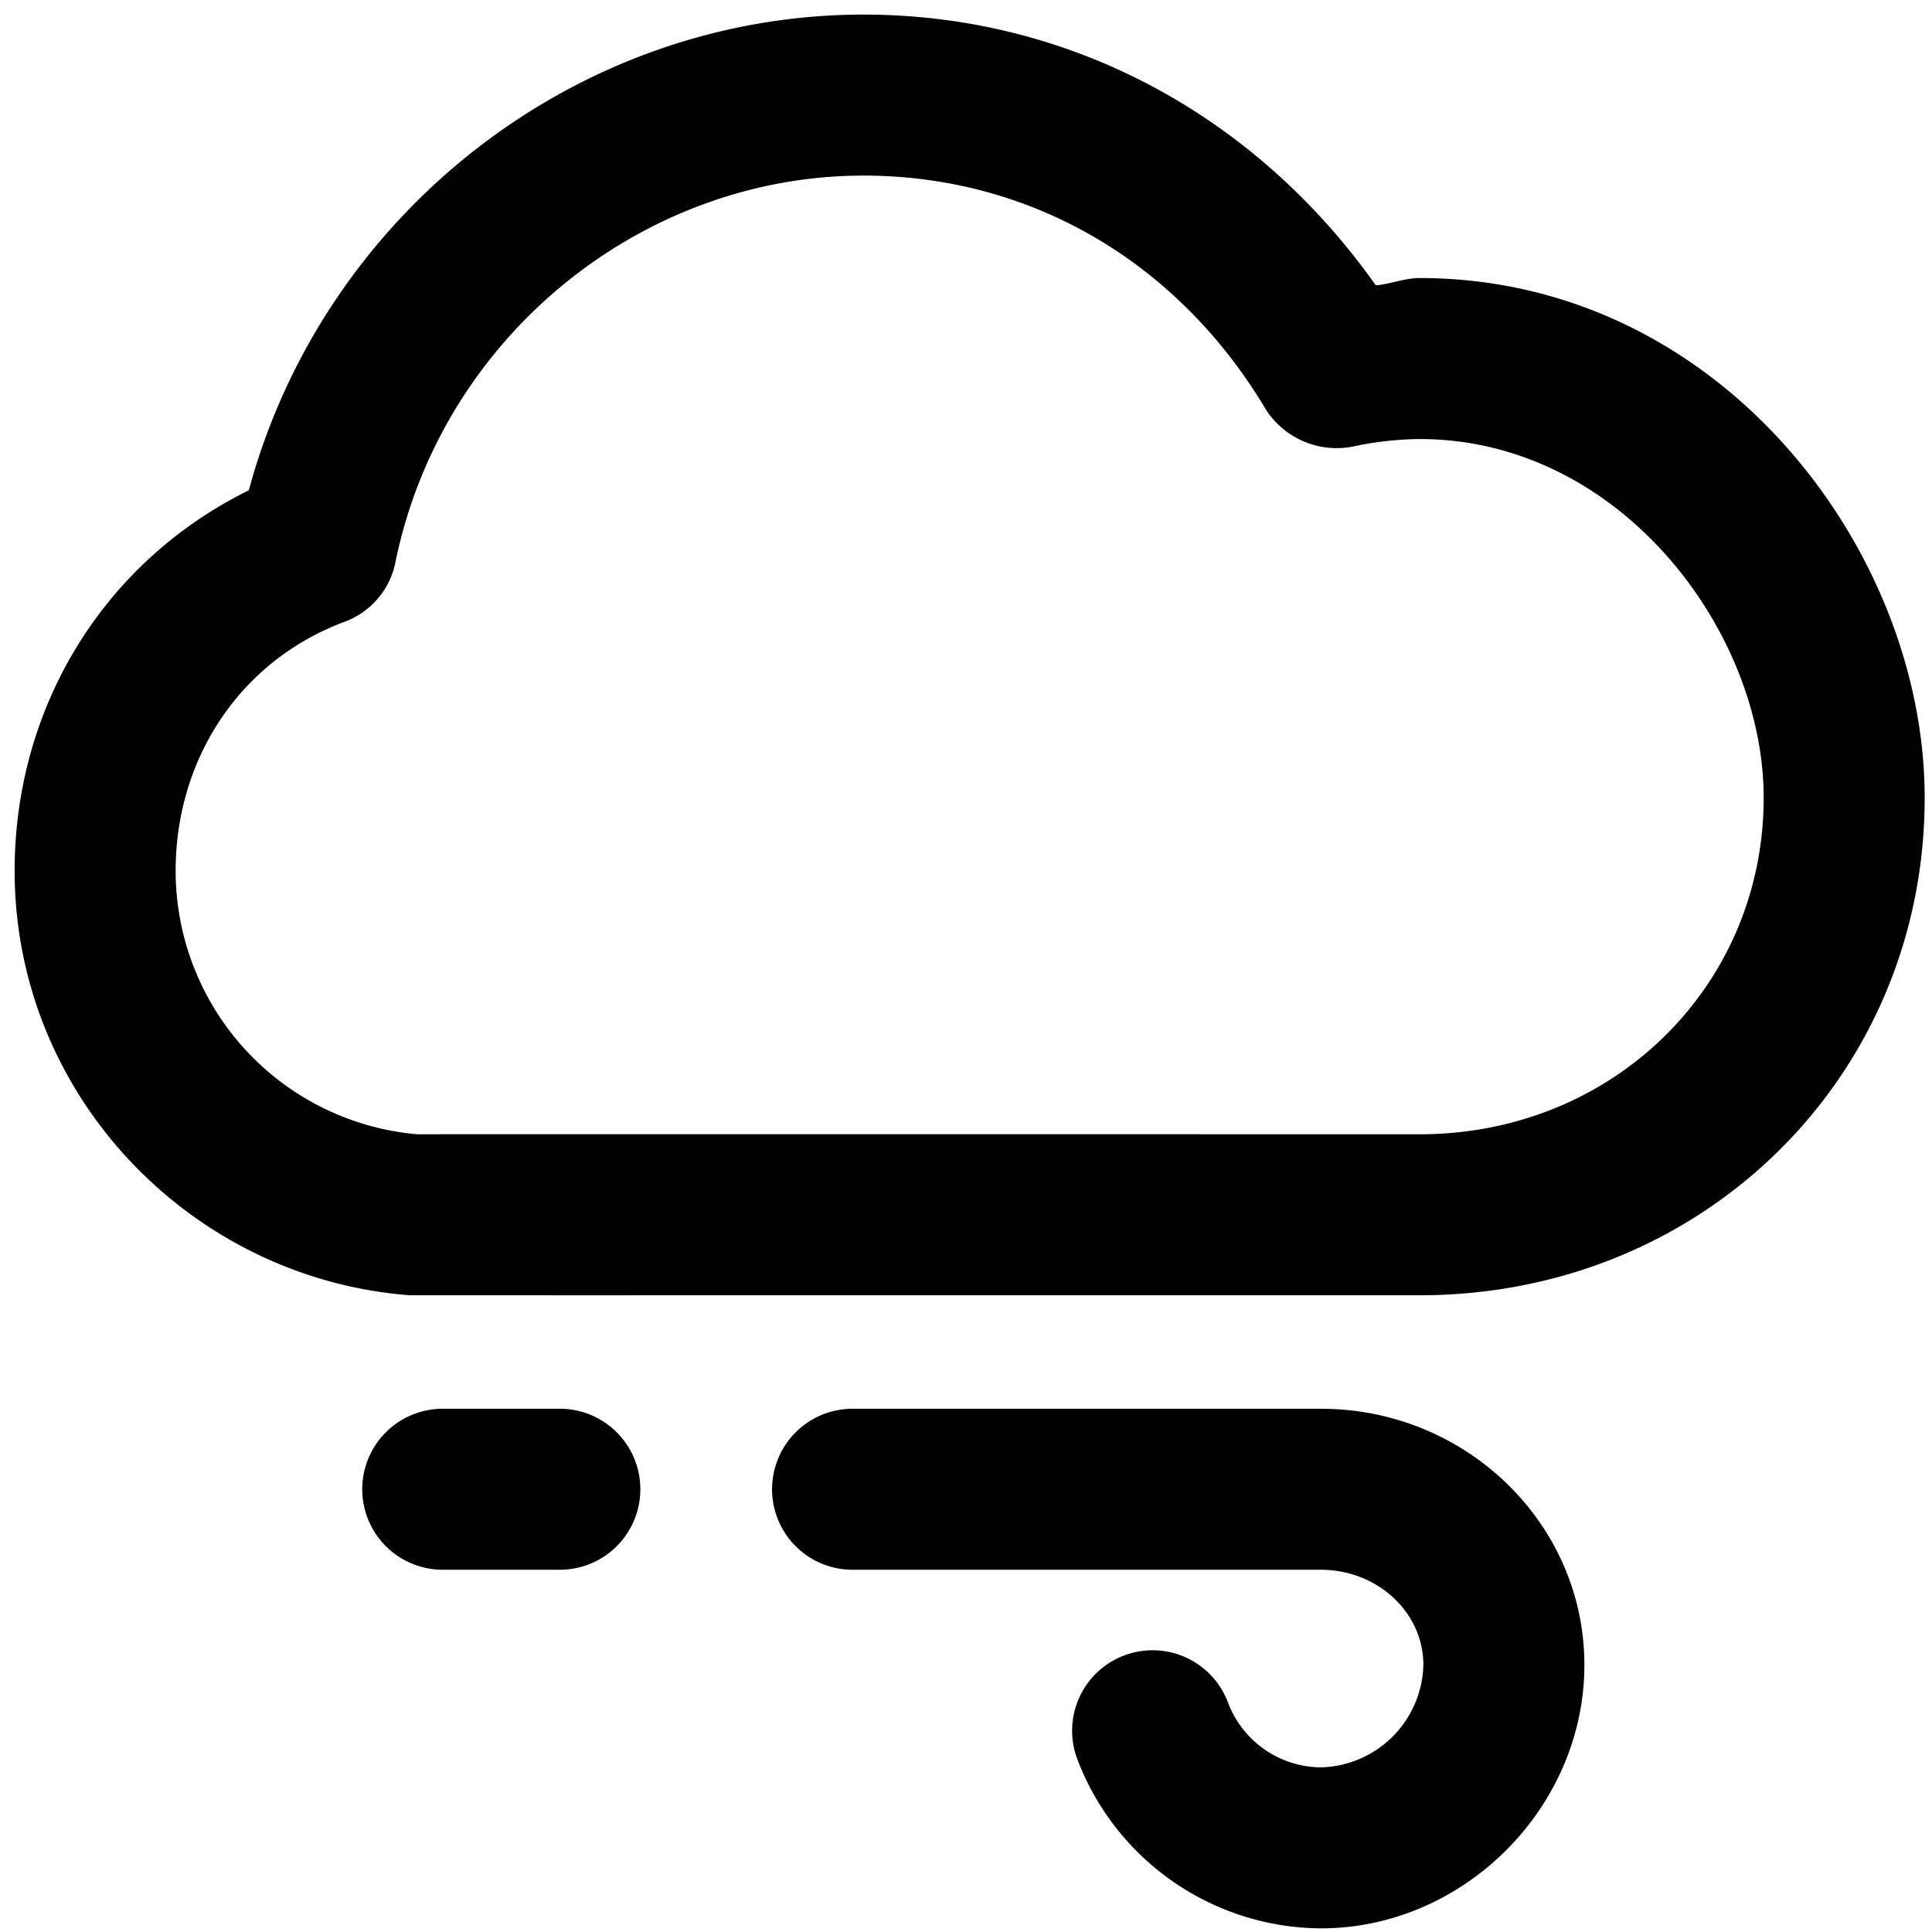 <svg xmlns="http://www.w3.org/2000/svg" viewBox="0 0 264 264">
    <path d="M147.138 240.194a11 11 0 0 1 6.669-14.054 11 11 0 0 1 14.054 6.669 13.694 13.694 0 0 0 12.639 8.693 14.366 14.366 0 0 0 14-14c0-7.168-6.28-13-14-13h-64a11 11 0 0 1-11-11 11 11 0 0 1 11-11h64c19.85 0 36 15.7 36 35 0 19.515-16.486 36-36 36a35.841 35.841 0 0 1-33.362-23.308ZM60.5 214.5a11 11 0 0 1-11-11 11 11 0 0 1 11-11h16a11 11 0 0 1 11 11 11 11 0 0 1-11 11ZM56 176.994c-29.812-2.268-54-27.2-54-58 0-22.249 12.036-42.143 32-52 10.283-38.065 45.058-65 84-65 28.033 0 53.459 13.621 70 37 2.071-.187 3.956-1 6-1 40.933 0 69 37.12 69 71 0 38.131-30.308 68-69 68-.523 0-137.895.008-138 0Zm138-22c26.355 0 47-20.2 47-46 0-22.776-19.638-49-47-49a44.649 44.649 0 0 0-9 1 11.512 11.512 0 0 1-12-5c-12.167-20.432-32.384-32-55-32-30.425 0-57.8 22.19-64 53a10.948 10.948 0 0 1-7 8c-14.507 5.471-23 18.995-23 34a36.147 36.147 0 0 0 33 36c2.981-.022 136.933 0 137 0Z"/>
</svg>
